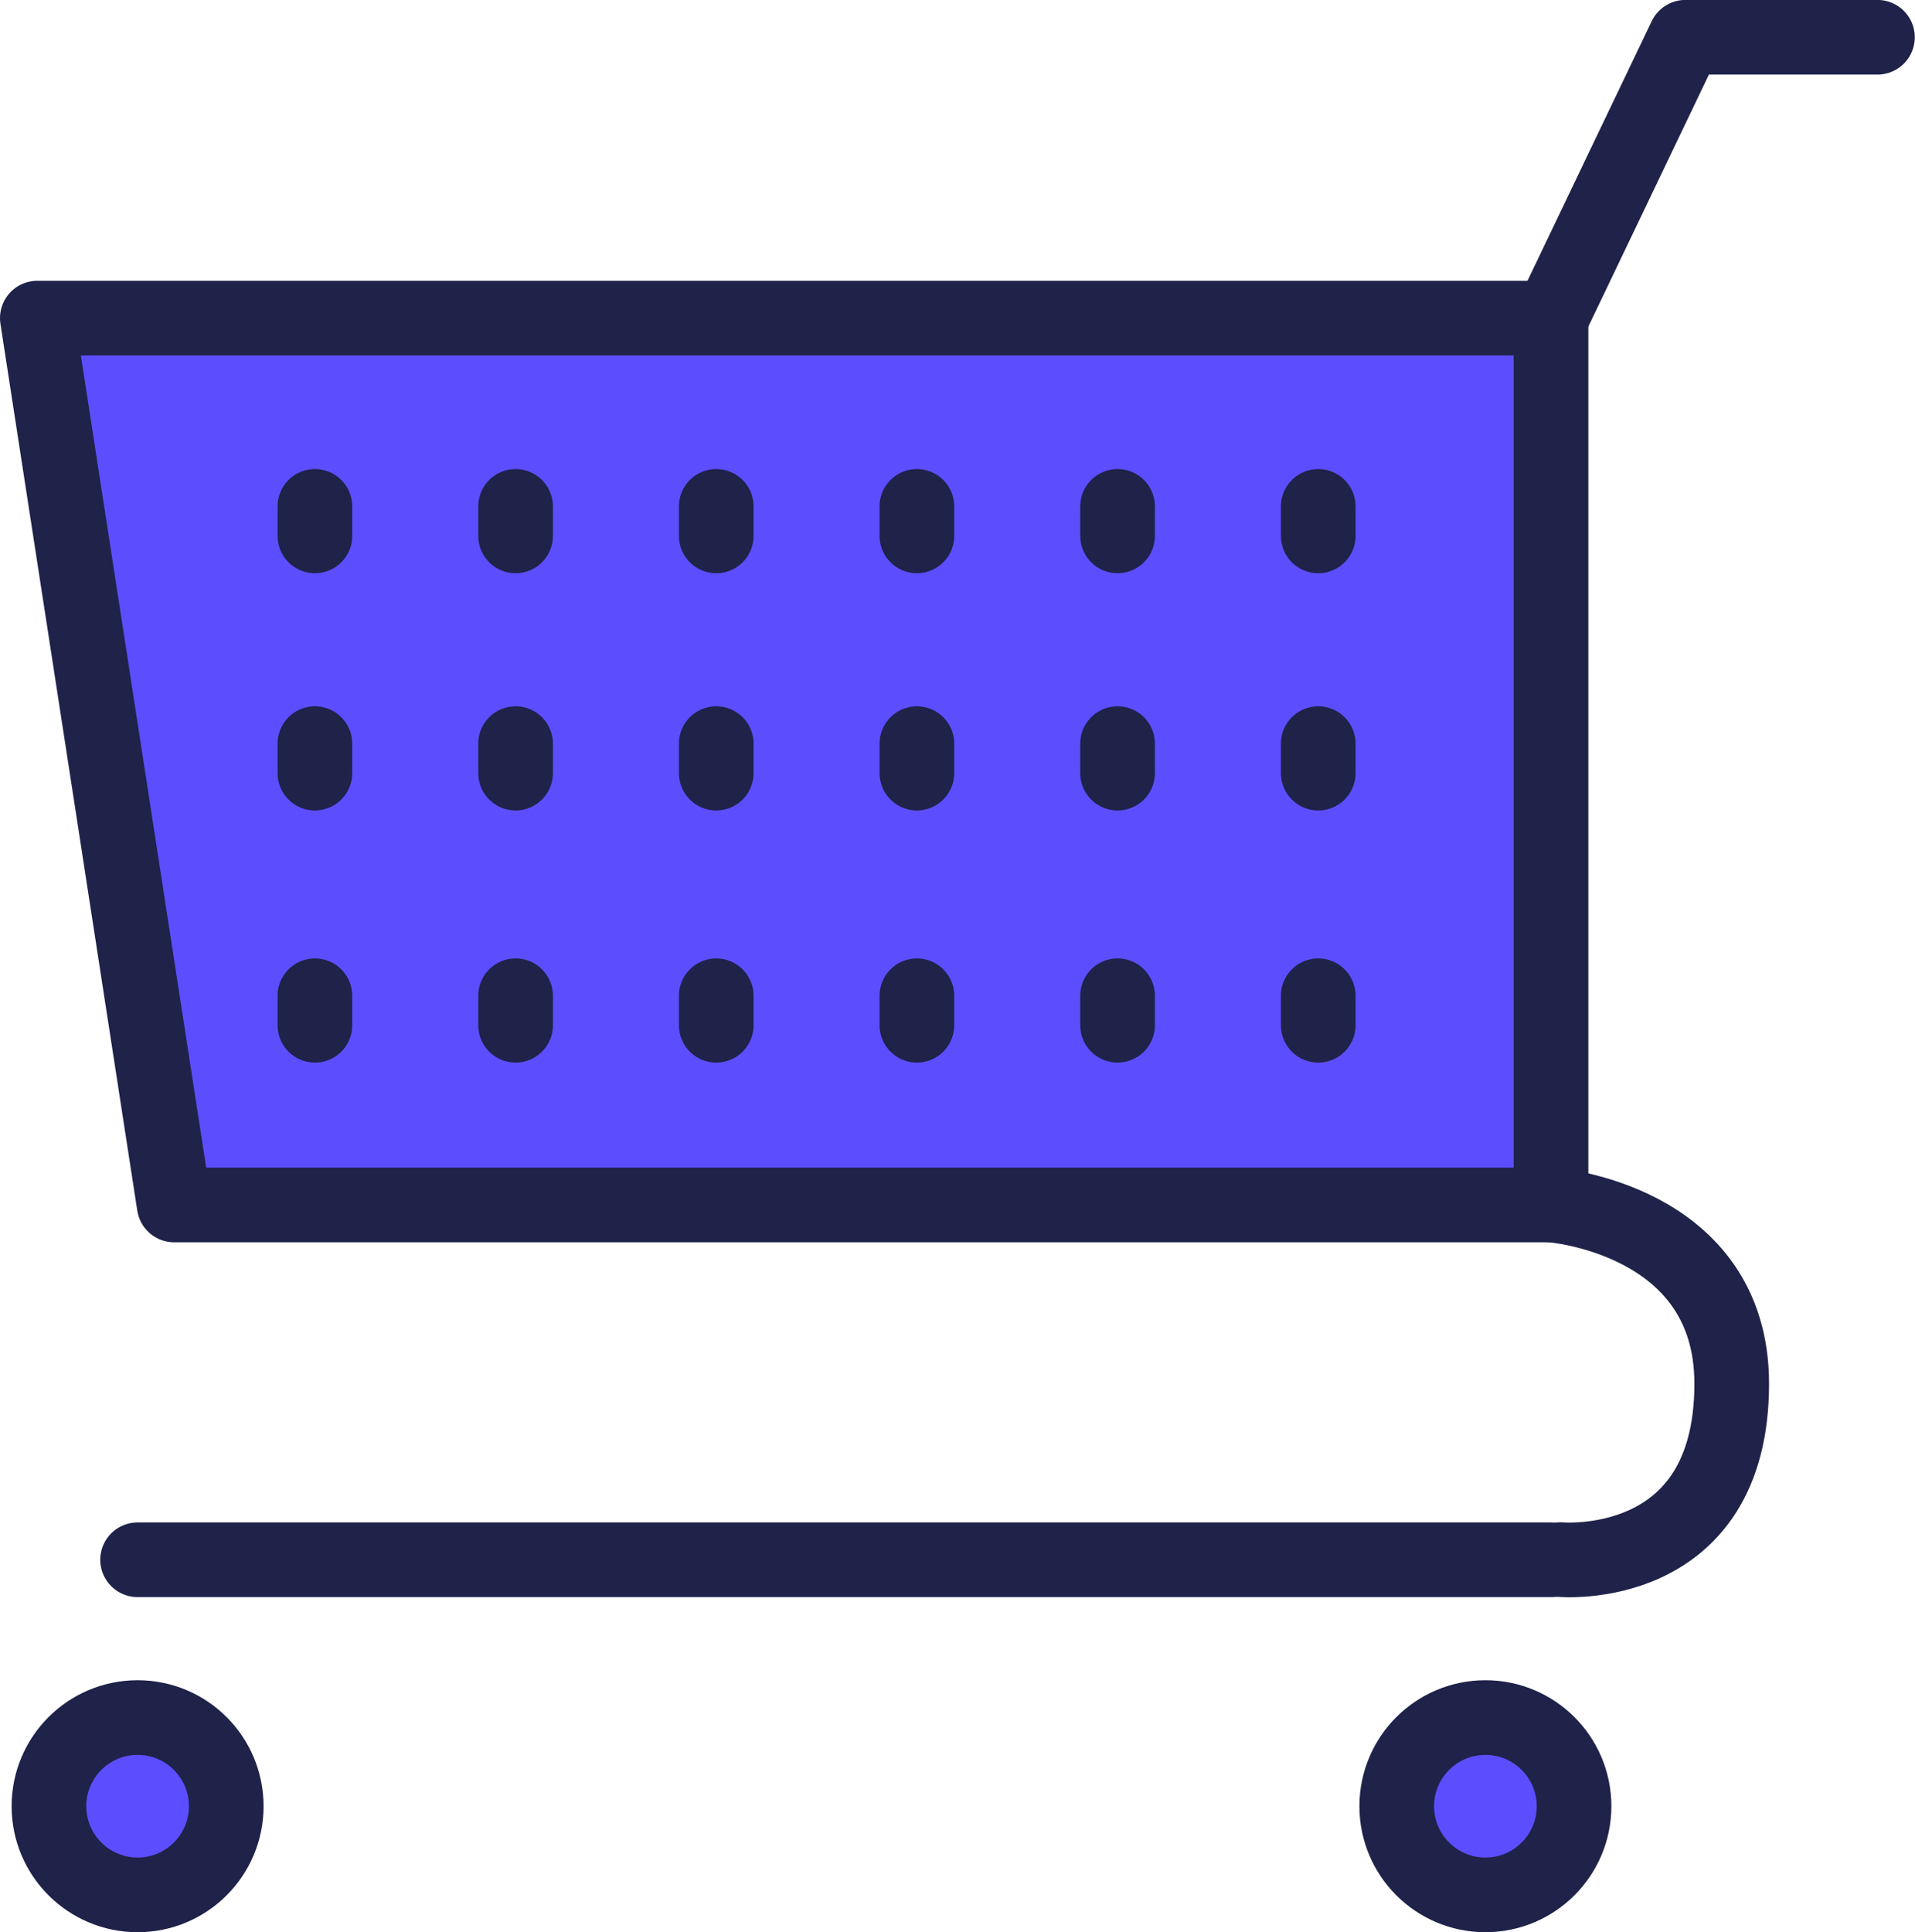 <svg xmlns="http://www.w3.org/2000/svg" width="51.302" height="51.759" viewBox="0 0 51.302 51.759"><defs><style>.a{fill:#5c4efe;}.b{fill:none;stroke:#1f2249;stroke-linecap:round;stroke-linejoin:round;stroke-miterlimit:10;stroke-width:2px;}</style></defs><g transform="translate(-10.349 -10.079)"><path class="a" d="M51.9,18.6V42.357H15.015L11.349,18.6Z"/><circle class="a" cx="2.375" cy="2.375" r="2.375" transform="translate(47.767 56.088)"/><circle class="a" cx="2.375" cy="2.375" r="2.375" transform="translate(11.66 56.088)"/><path class="a" d="M47.768,38.893"/><path class="a" d="M47.768,19.937"/><path class="a" d="M41.1,37.67"/><path class="a" d="M41.1,19.937"/><path class="a" d="M34.439,37.67"/><path class="a" d="M34.439,19.937"/><path class="a" d="M27.775,37.67"/><path class="a" d="M27.775,19.937"/><path class="a" d="M21.111,38.154"/><path class="a" d="M21.111,19.937"/><path class="a" d="M14.448,37.67"/><path class="a" d="M14.448,19.937"/><path class="a" d="M14.448,26.867"/><path class="a" d="M47.971,28.09"/><path class="a" d="M47.971,34.409"/><line class="a" y2="0.79" transform="translate(45.664 23.644)"/><line class="a" y2="0.79" transform="translate(45.664 36.753)"/><line class="a" y2="0.79" transform="translate(40.288 23.644)"/><line class="a" y2="0.79" transform="translate(40.288 36.753)"/><line class="a" y2="0.79" transform="translate(34.912 23.644)"/><line class="a" y2="0.79" transform="translate(34.912 36.753)"/><line class="a" y2="0.79" transform="translate(29.537 23.644)"/><line class="a" y2="0.79" transform="translate(29.537 36.753)"/><line class="a" y2="0.79" transform="translate(24.161 23.644)"/><line class="a" y2="0.79" transform="translate(24.161 36.753)"/><line class="a" y2="0.79" transform="translate(18.785 23.644)"/><line class="a" y2="0.79" transform="translate(18.785 36.753)"/><path class="a" d="M47.768,32.139"/><path class="a" d="M41.1,30.916"/><path class="a" d="M34.439,30.916"/><path class="a" d="M27.775,30.916"/><path class="a" d="M21.111,31.4"/><path class="a" d="M14.448,30.916"/><line class="a" y2="0.79" transform="translate(45.664 29.999)"/><line class="a" y2="0.79" transform="translate(40.288 29.999)"/><line class="a" y2="0.79" transform="translate(34.912 29.999)"/><line class="a" y2="0.79" transform="translate(29.537 29.999)"/><line class="a" y2="0.79" transform="translate(24.161 29.999)"/><line class="a" y2="0.79" transform="translate(18.785 29.999)"/><path class="b" d="M51.9,18.6V42.357H15.015L11.349,18.6Z"/><path class="b" d="M51.9,18.6l3.6-7.523h5.145"/><line class="b" x2="37.871" transform="translate(14.035 51.861)"/><circle class="b" cx="2.375" cy="2.375" r="2.375" transform="translate(47.767 56.088)"/><circle class="b" cx="2.375" cy="2.375" r="2.375" transform="translate(11.66 56.088)"/><path class="b" d="M47.768,38.893"/><path class="b" d="M47.768,19.937"/><path class="b" d="M41.1,37.67"/><path class="b" d="M41.1,19.937"/><path class="b" d="M34.439,37.67"/><path class="b" d="M34.439,19.937"/><path class="b" d="M27.775,37.67"/><path class="b" d="M27.775,19.937"/><path class="b" d="M21.111,38.154"/><path class="b" d="M21.111,19.937"/><path class="b" d="M14.448,37.67"/><path class="b" d="M14.448,19.937"/><path class="b" d="M14.448,26.867"/><path class="b" d="M47.971,28.09"/><path class="b" d="M47.971,34.409"/><path class="b" d="M51.9,42.357s4.841.356,4.841,4.788c0,5.122-4.583,4.712-4.583,4.712"/><line class="b" y2="0.79" transform="translate(45.664 23.644)"/><line class="b" y2="0.79" transform="translate(45.664 36.753)"/><line class="b" y2="0.79" transform="translate(40.288 23.644)"/><line class="b" y2="0.79" transform="translate(40.288 36.753)"/><line class="b" y2="0.79" transform="translate(34.912 23.644)"/><line class="b" y2="0.79" transform="translate(34.912 36.753)"/><line class="b" y2="0.79" transform="translate(29.537 23.644)"/><line class="b" y2="0.79" transform="translate(29.537 36.753)"/><line class="b" y2="0.79" transform="translate(24.161 23.644)"/><line class="b" y2="0.79" transform="translate(24.161 36.753)"/><line class="b" y2="0.79" transform="translate(18.785 23.644)"/><line class="b" y2="0.79" transform="translate(18.785 36.753)"/><path class="b" d="M47.768,32.139"/><path class="b" d="M41.1,30.916"/><path class="b" d="M34.439,30.916"/><path class="b" d="M27.775,30.916"/><path class="b" d="M21.111,31.4"/><path class="b" d="M14.448,30.916"/><line class="b" y2="0.79" transform="translate(45.664 29.999)"/><line class="b" y2="0.79" transform="translate(40.288 29.999)"/><line class="b" y2="0.79" transform="translate(34.912 29.999)"/><line class="b" y2="0.79" transform="translate(29.537 29.999)"/><line class="b" y2="0.79" transform="translate(24.161 29.999)"/><line class="b" y2="0.79" transform="translate(18.785 29.999)"/></g></svg>